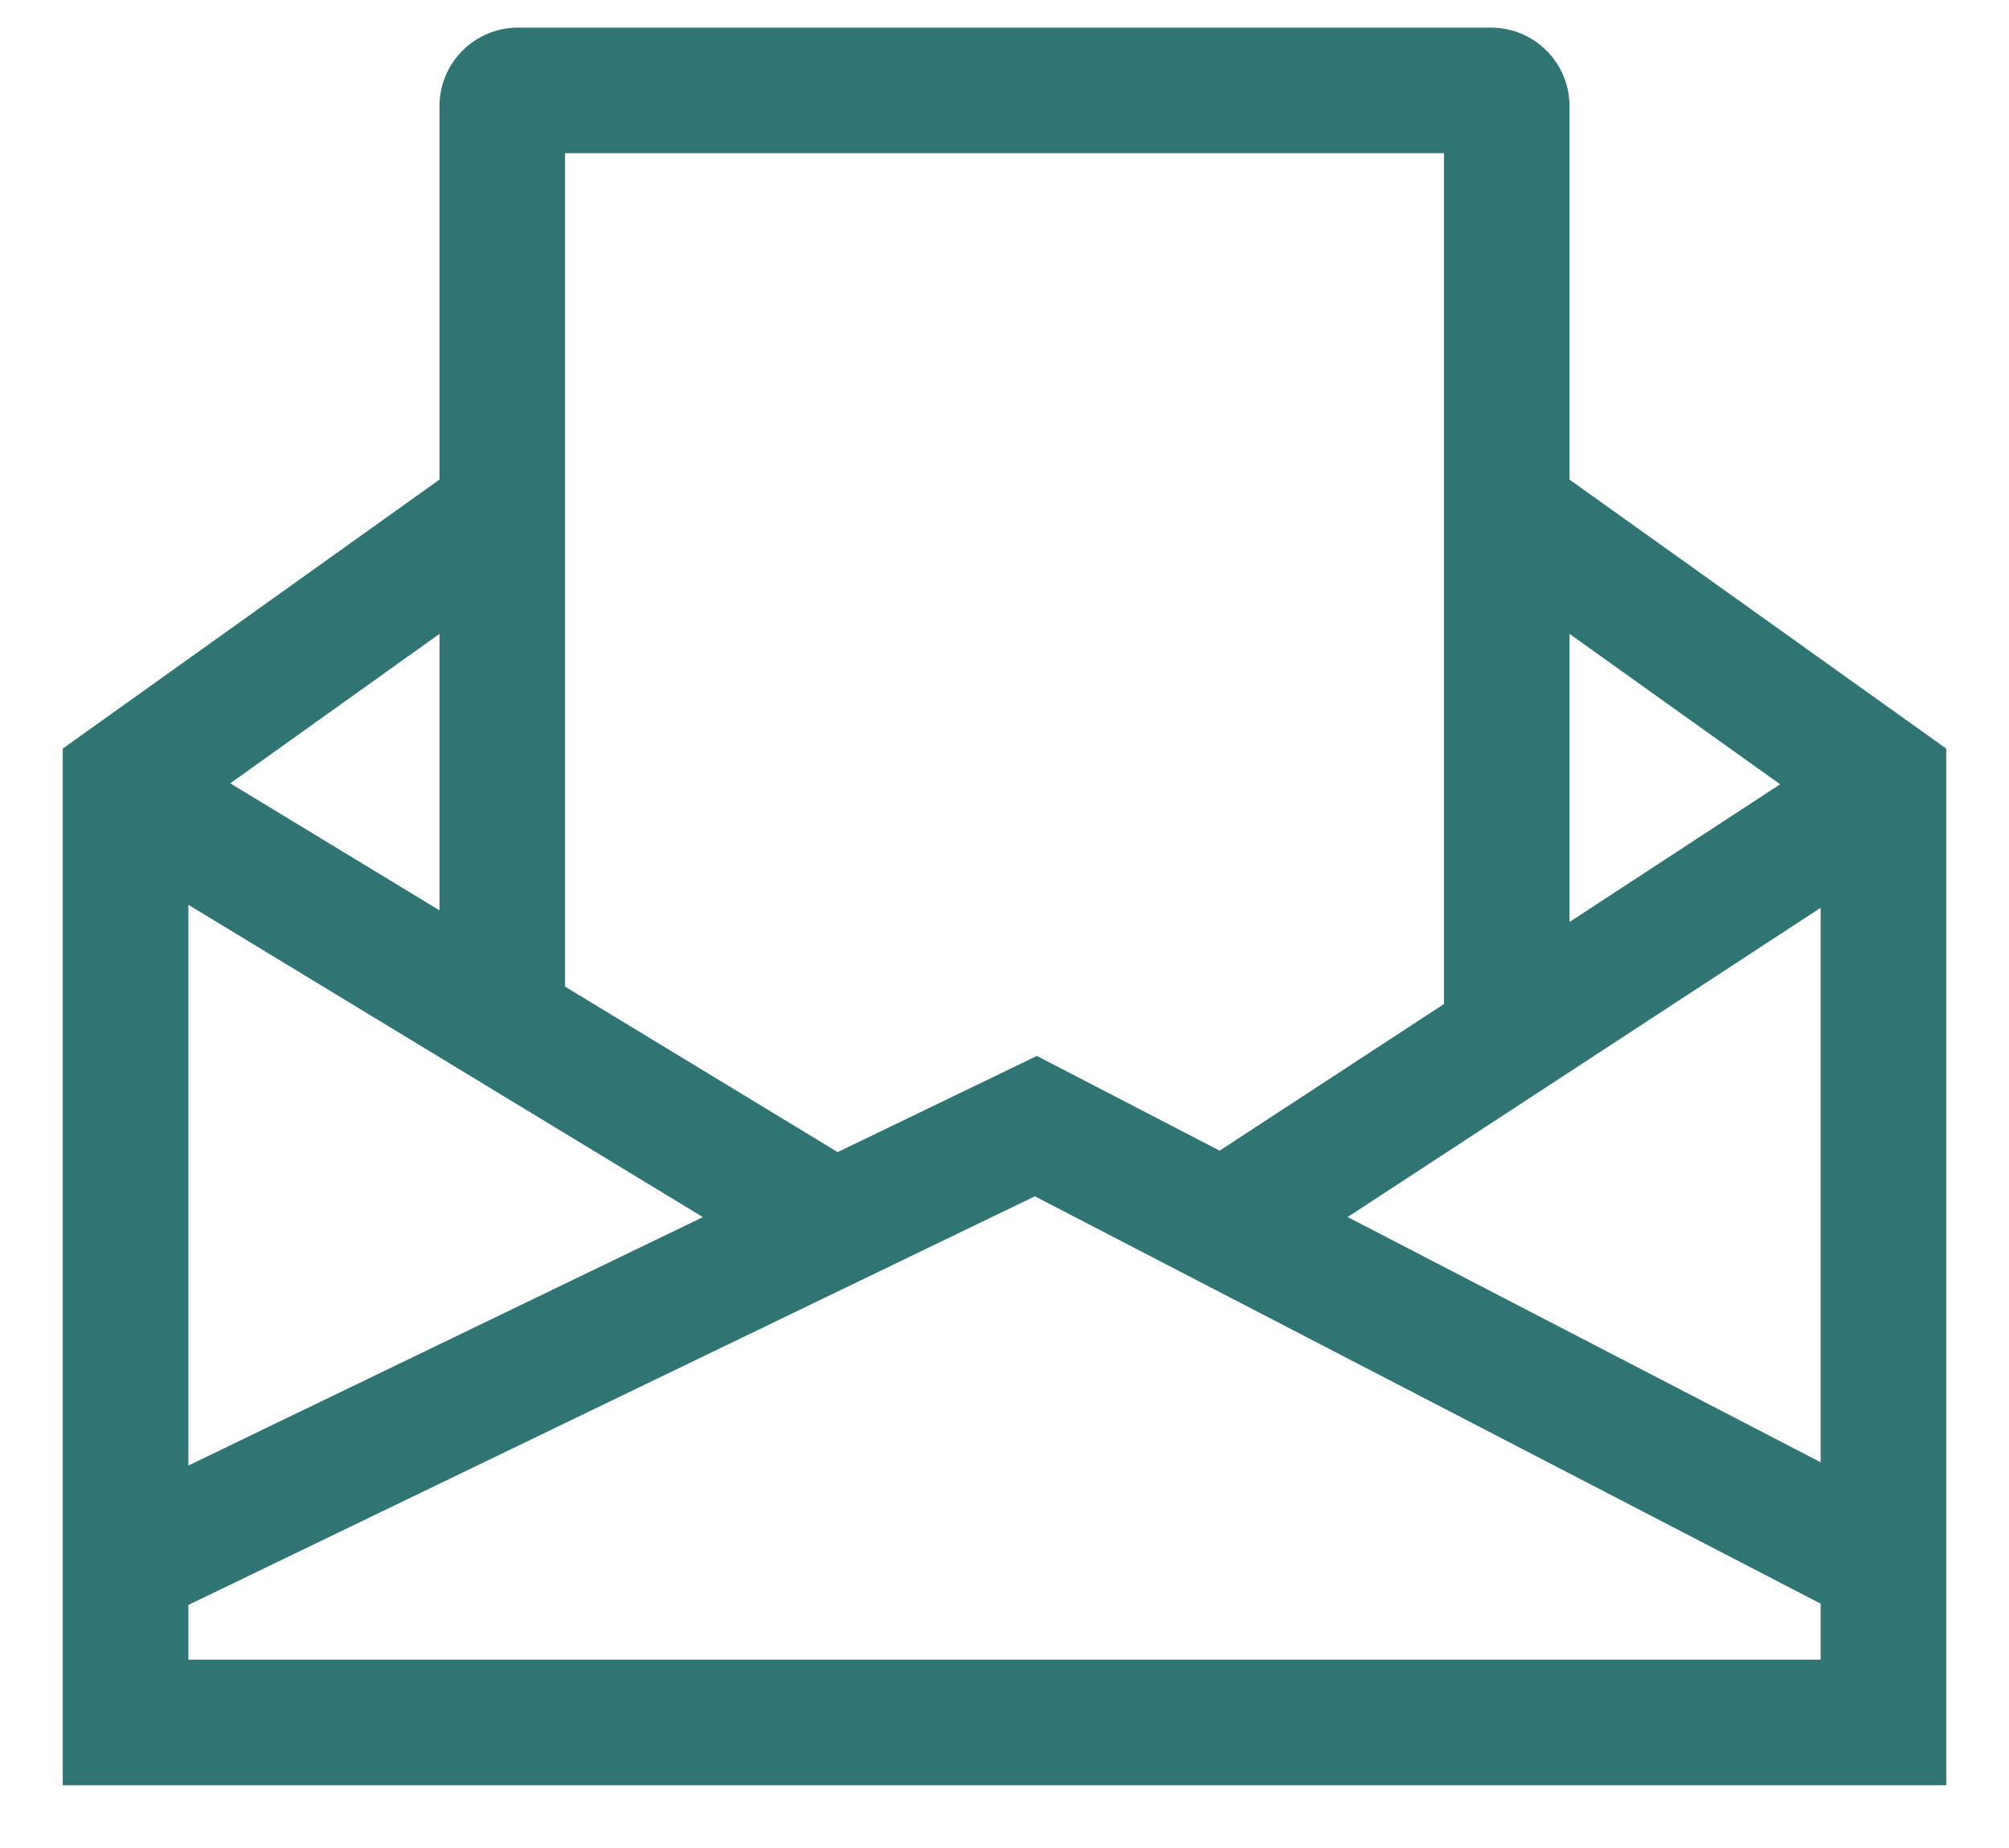 <svg width="25" height="23" viewBox="0 0 25 23" fill="none" xmlns="http://www.w3.org/2000/svg">
<path d="M19.531 5.969V1.32C19.531 1.061 19.428 0.813 19.245 0.63C19.062 0.447 18.814 0.344 18.555 0.344H6.445C6.186 0.344 5.938 0.447 5.755 0.63C5.572 0.813 5.469 1.061 5.469 1.32V5.969L0.781 9.317V22.219H24.219V9.317L19.531 5.969ZM22.152 9.761L19.531 11.475V7.889L22.152 9.761ZM7.031 1.906H17.969V12.496L15.177 14.321L12.903 13.142L10.424 14.339L7.031 12.279V1.906ZM12.878 14.889L22.656 19.959V20.656H2.344V19.975L12.878 14.889ZM2.344 11.261L8.747 15.148L2.344 18.24V11.261ZM16.77 15.147L22.656 11.298V18.199L16.77 15.147ZM5.469 7.889V11.33L2.865 9.749L5.469 7.889Z" fill="#307474"/>
</svg>
